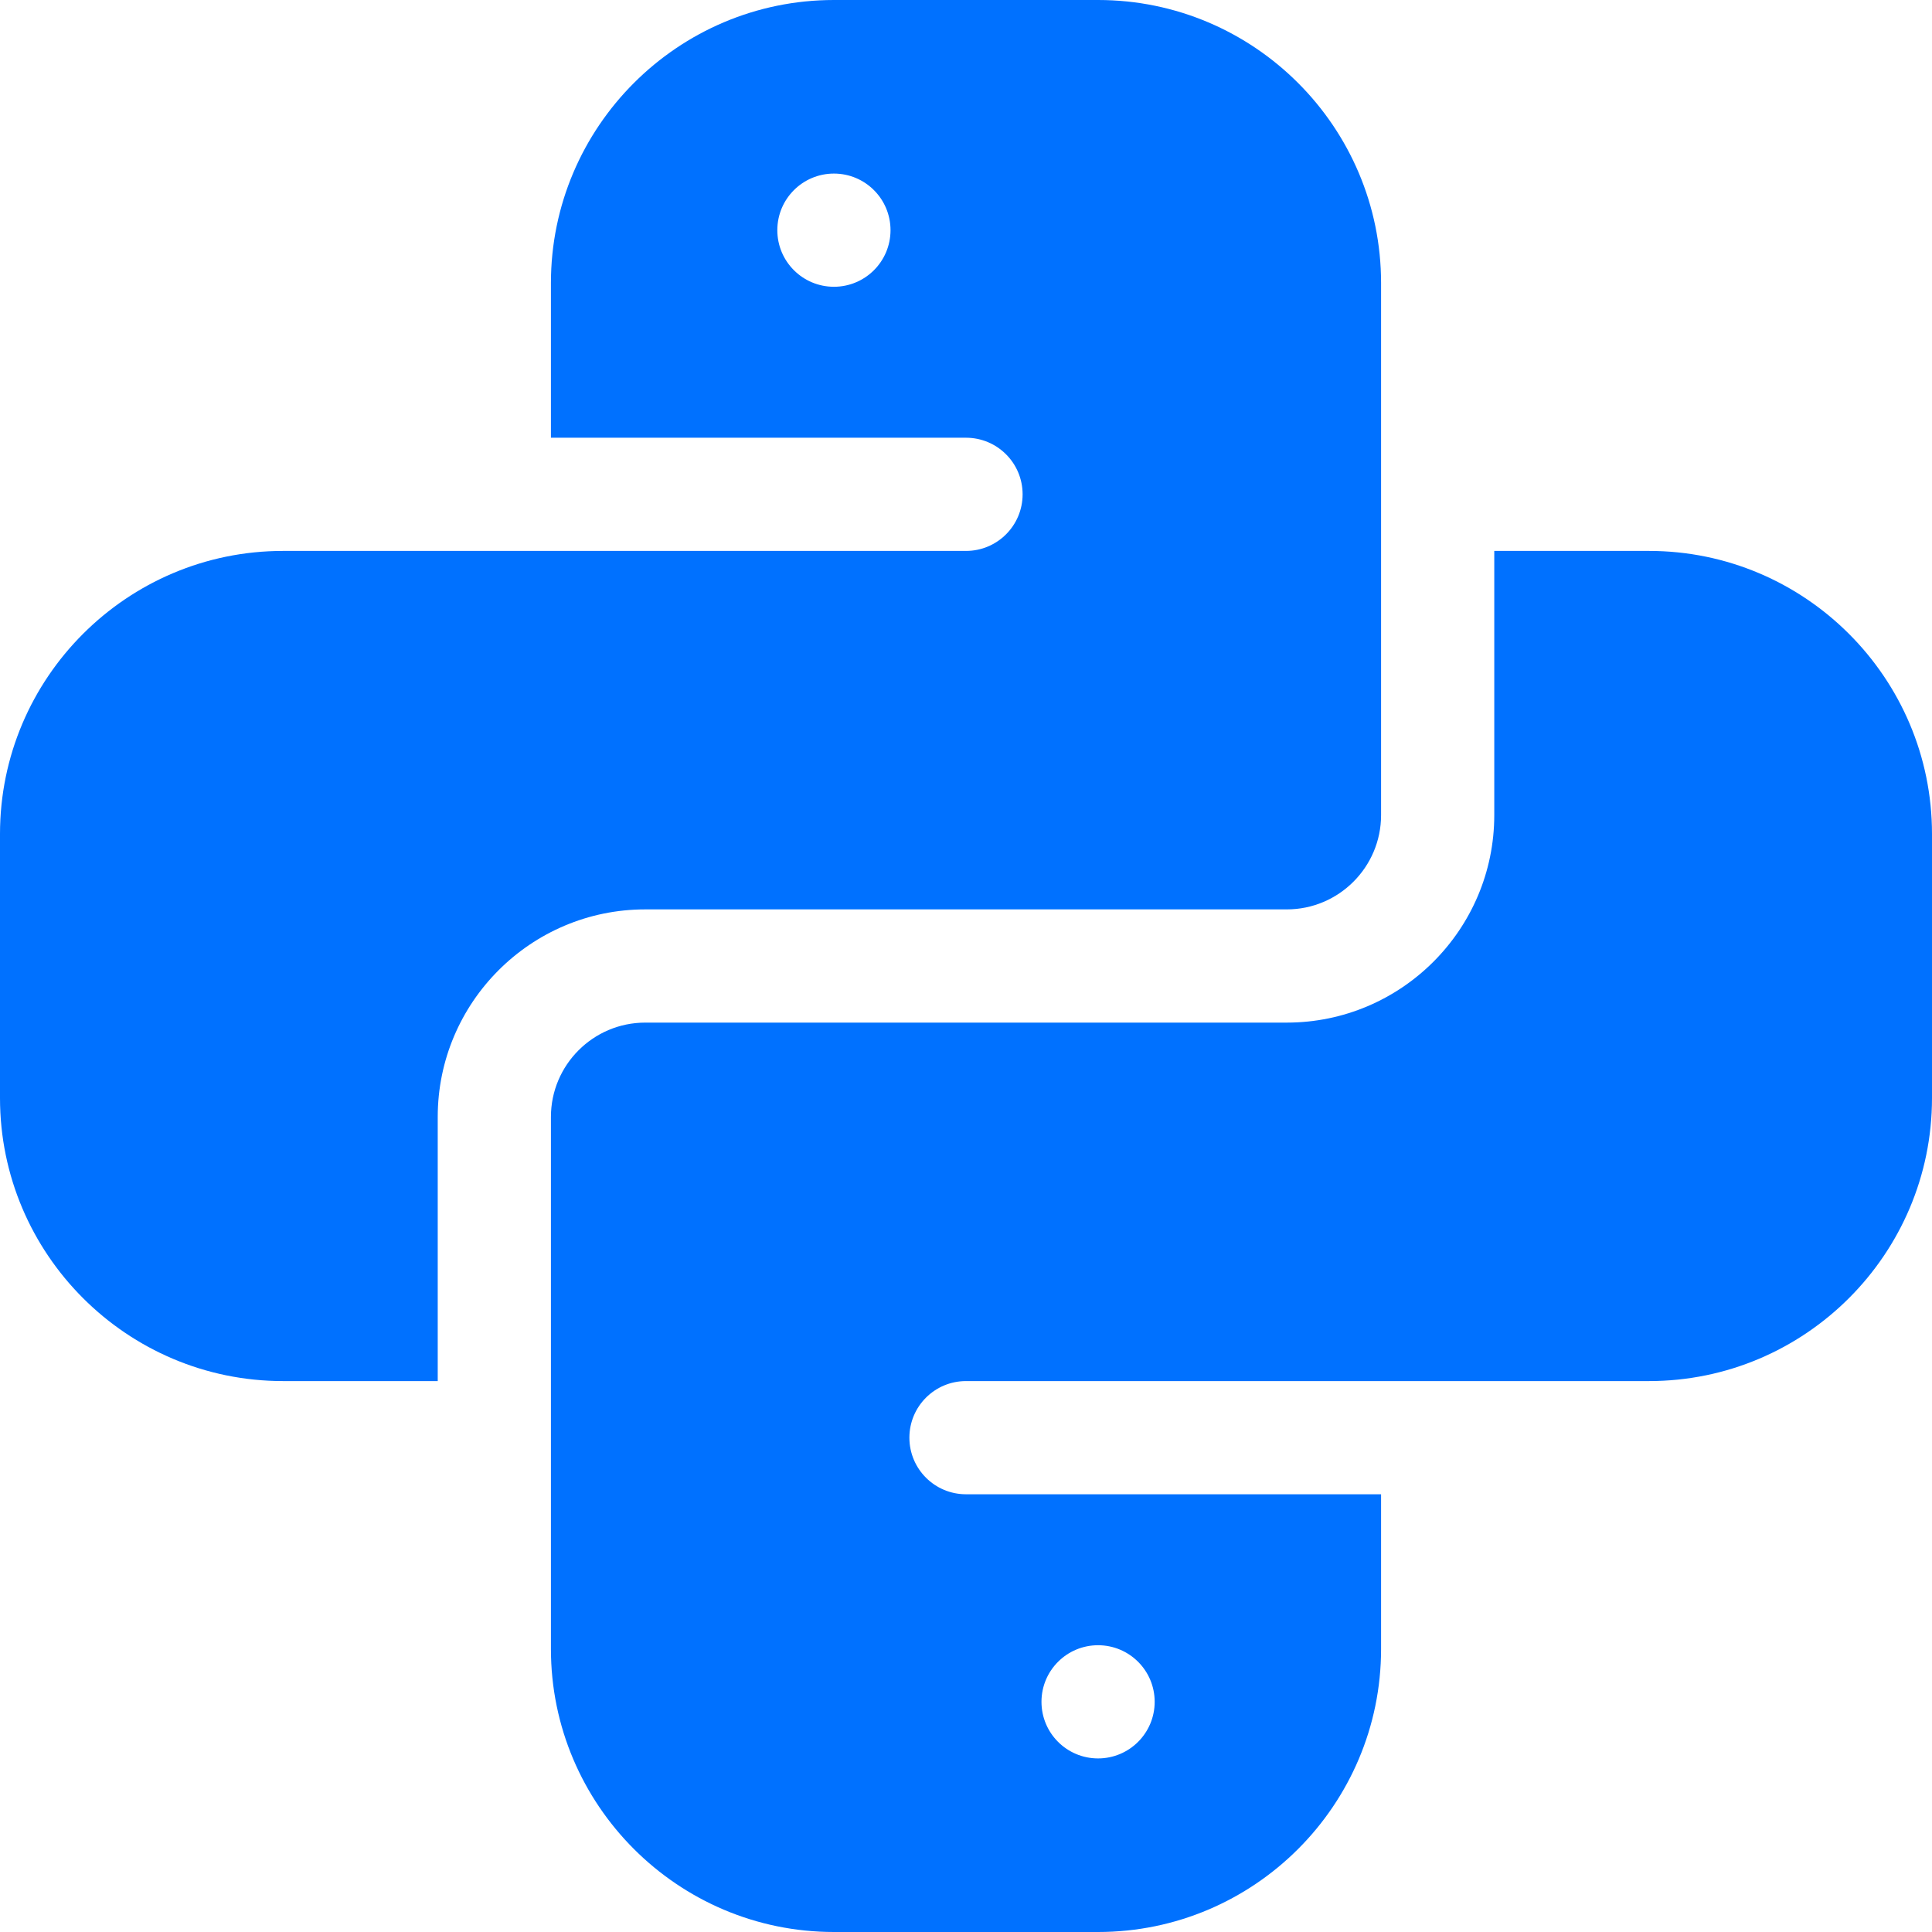 <svg width="120" height="120" viewBox="0 0 120 120" fill="none" xmlns="http://www.w3.org/2000/svg">
<g clip-path="url(#clip0_1710_1084)">
<path d="M27.188 69.375C27.188 62.267 32.97 56.484 40.078 56.484H79.922C83.153 56.484 85.781 53.856 85.781 50.625V17.578C85.781 7.886 77.896 0 68.203 0H51.797C42.104 0 34.219 7.886 34.219 17.578V27.188H60C61.942 27.188 63.516 28.761 63.516 30.703C63.516 32.645 61.942 34.219 60 34.219H17.578C7.886 34.219 0 42.104 0 51.797V68.203C0 77.896 7.886 85.781 17.578 85.781H27.188V69.375ZM51.797 17.812C49.855 17.812 48.281 16.239 48.281 14.297C48.281 12.355 49.855 10.781 51.797 10.781C53.739 10.781 55.312 12.355 55.312 14.297C55.312 16.239 53.739 17.812 51.797 17.812Z" fill="#0071FF"/>
<path d="M102.422 34.219H92.812V50.625C92.812 57.733 87.03 63.516 79.922 63.516H40.078C36.847 63.516 34.219 66.144 34.219 69.375V102.422C34.219 112.114 42.104 120 51.797 120H68.203C77.896 120 85.781 112.114 85.781 102.422V92.812H60C58.058 92.812 56.484 91.239 56.484 89.297C56.484 87.355 58.058 85.781 60 85.781H102.422C112.114 85.781 120 77.896 120 68.203V51.797C120 42.104 112.114 34.219 102.422 34.219ZM68.203 102.188C70.145 102.188 71.719 103.761 71.719 105.703C71.719 107.645 70.145 109.219 68.203 109.219C66.261 109.219 64.688 107.645 64.688 105.703C64.688 103.761 66.261 102.188 68.203 102.188Z" fill="#0071FF"/>
</g>
<defs>
<clipPath id="clip0_1710_1084">
<rect width="120" height="120" fill="white"/>
</clipPath>
</defs>
</svg>
